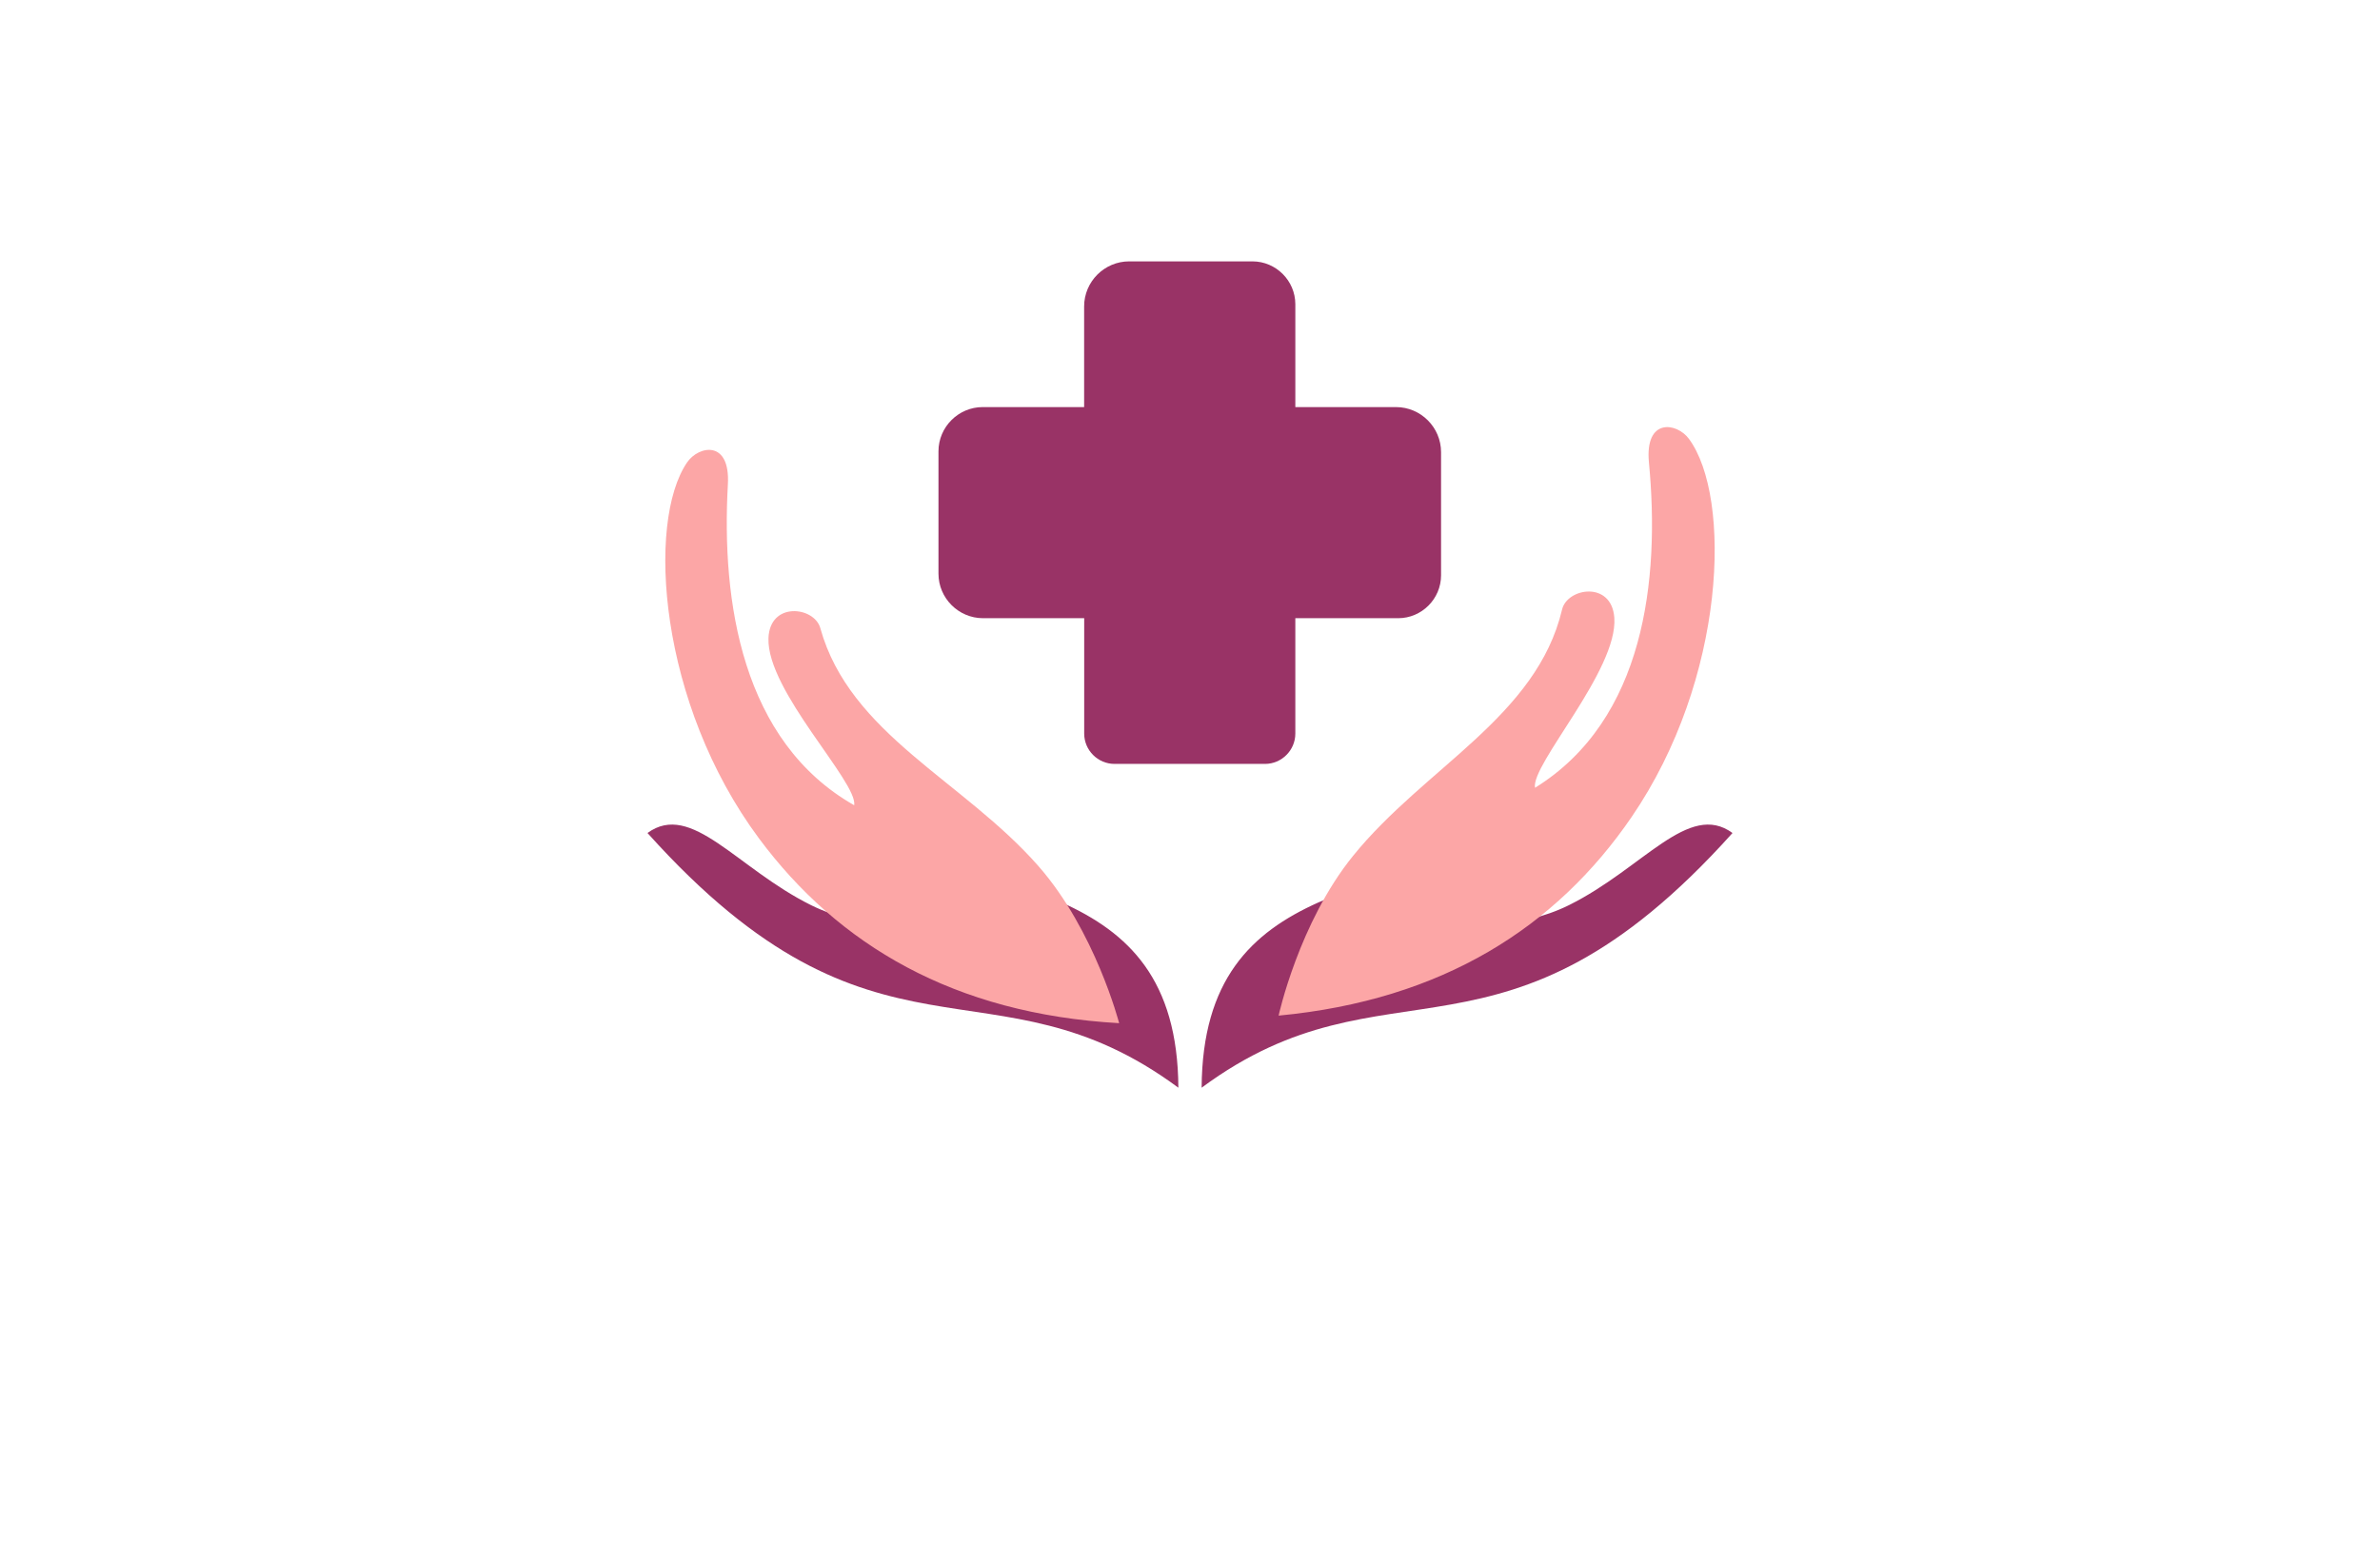 <?xml version="1.0" encoding="utf-8"?>
<!-- Generator: Adobe Illustrator 27.8.1, SVG Export Plug-In . SVG Version: 6.00 Build 0)  -->
<svg version="1.1" xmlns="http://www.w3.org/2000/svg" xmlns:xlink="http://www.w3.org/1999/xlink" x="0px" y="0px"
	 viewBox="0 0 350 230" style="enable-background:new 0 0 350 230;" xml:space="preserve">
<style type="text/css">
	.st0{display:none;}
	.st1{display:inline;}
	.st2{stroke:#000000;stroke-miterlimit:10;}
	.st3{stroke:#ED1C24;stroke-miterlimit:10;}
	.st4{fill:#5ABB4A;}
	.st5{fill:#23B674;}
	.st6{fill:#EB95D4;}
	.st7{fill:#CFCC7F;}
	.st8{fill:#F4C543;}
	.st9{fill:#0F2846;}
	.st10{fill:#D2F0F8;}
	.st11{fill:#E4C372;}
	.st12{fill:#B6C462;}
	.st13{fill:#E7A76A;}
	.st14{fill:#DDD27F;}
	.st15{fill:#071641;}
	.st16{fill:#1E3E71;}
	.st17{fill:#F5ECE3;}
	.st18{fill:#004FFA;}
	.st19{fill:#65FF00;}
	.st20{fill:#00FFAA;}
	.st21{fill:#FF0000;}
	.st22{fill:#003DFF;}
	.st23{fill:#BC00B3;}
	.st24{fill:#9E0000;}
	.st25{fill:#FFFFFF;}
	.st26{fill:#590028;}
	.st27{fill:#76DFFF;}
	.st28{fill:#013300;}
	.st29{fill:#FEFEFE;}
	.st30{fill:#750000;}
	.st31{fill:#965400;}
	.st32{fill:#FF00BD;}
	.st33{fill:#00FF48;}
	.st34{fill:#777400;}
	.st35{fill:#FF00DB;}
	.st36{fill:#00B4C9;}
	.st37{fill:#FF1100;}
	.st38{fill:#00FFD1;}
	.st39{fill:#FF00FF;}
	.st40{fill:#DE1800;}
	.st41{fill:#00E1FF;}
	.st42{fill:#0043A5;}
	.st43{fill:#F6CC3A;}
	.st44{fill:#D42E1E;}
	.st45{fill:#0AA66E;}
	.st46{fill:#D6343B;}
	.st47{fill:#EE712E;}
	.st48{fill:#65AD45;}
	.st49{fill:#FF1A5C;}
	.st50{fill:#009EFF;}
	.st51{fill:#E2E2E2;}
	.st52{fill:#DCEFEB;}
	.st53{fill:#FA4D7C;}
	.st54{fill:#53C7E4;}
	.st55{fill:#FFFD08;}
	.st56{fill:#006800;}
	.st57{fill:#00AAFF;}
	.st58{fill:#BF0097;}
	.st59{fill-rule:evenodd;clip-rule:evenodd;fill:#EB95D4;}
	.st60{fill-rule:evenodd;clip-rule:evenodd;fill:#1E3E71;}
	.st61{fill-rule:evenodd;clip-rule:evenodd;fill:#FFFFFF;}
	.st62{fill-rule:evenodd;clip-rule:evenodd;fill:#00FF00;}
	.st63{fill:#D44B34;}
	.st64{fill:#00CEB0;}
	.st65{fill:#001D51;}
	.st66{fill:#338B49;}
	.st67{fill:#4FCAB8;}
	.st68{fill:#12C291;}
	.st69{fill:#D489C4;}
	.st70{fill:#D338A5;}
	.st71{fill:#682E78;}
	.st72{fill:#283B80;}
	.st73{fill:#D98DBC;}
	.st74{fill:#D8A3C6;}
	.st75{fill:#23408E;}
	.st76{fill:#EC3FA8;}
	.st77{fill:#E44838;}
	.st78{fill:#63BED7;}
	.st79{fill:#F55184;}
	.st80{fill:#009344;}
	.st81{fill:#32CDF5;}
	.st82{fill:#F67E39;}
	.st83{fill:#63C8F2;}
	.st84{fill:#EB452F;}
	.st85{fill:#010B64;}
	.st86{fill:#276B00;}
	.st87{fill:#00A4FF;}
	.st88{fill:#D31038;}
	.st89{fill:#4DAA49;}
	.st90{fill:#93C43F;}
	.st91{fill:#0F4385;}
	.st92{fill:#0E9DC3;}
	.st93{fill:#00BD6A;}
	.st94{fill:#1F2736;}
	.st95{fill:#008E50;}
	.st96{fill:#003D00;}
	.st97{fill:#D7FFD7;}
	.st98{fill:#FEFFD9;}
	.st99{fill:#FFFFC2;}
	.st100{fill:#FFFEE1;}
	.st101{fill:#FFF3E3;}
	.st102{fill:#F9FFE6;}
	.st103{fill:#C5FAFF;}
	.st104{fill:#FFFDC7;}
	.st105{fill:#FCFADB;}
	.st106{fill:#E9FEFF;}
	.st107{fill:#C7FFE8;}
	.st108{fill:#FFFEEB;}
	.st109{fill:#FEFFE9;}
	.st110{fill:url(#SVGID_1_);}
	.st111{fill:url(#SVGID_00000134236453283007062570000005833279502950113978_);}
	.st112{fill:url(#SVGID_00000131341249909876595740000003607782760698594181_);}
	.st113{fill:url(#SVGID_00000068665504443968094780000003035914197494576009_);}
	.st114{fill:url(#SVGID_00000048492702896520504530000004128589936256719748_);}
	.st115{fill:#2BA2D6;}
	.st116{fill:#80B64D;}
	.st117{fill:#20B99A;}
	.st118{fill:#F1C1AB;}
	.st119{fill:#D67B54;}
	.st120{fill:#352D18;}
	.st121{fill:#88C244;}
	.st122{fill:#335AFF;}
	.st123{fill:#47D4BB;}
	.st124{fill:#103D6B;}
	.st125{fill:#049E63;}
	.st126{fill:#81B441;}
	.st127{fill:#1B3D6E;}
	.st128{fill:#094378;}
	.st129{fill:#6CC12E;}
	.st130{fill:#119C28;}
	.st131{fill:#31AFDA;}
	.st132{fill:#076EBF;}
	.st133{fill:#81D541;}
	.st134{fill:#062D4B;}
	.st135{fill:url(#SVGID_00000099622587734513497930000011974711891792012178_);}
	.st136{fill:#31832F;}
	.st137{fill:#32B048;}
	.st138{fill:url(#SVGID_00000066482105750690587520000016435794462169455759_);}
	.st139{fill:#0E3D4E;}
	.st140{fill:url(#SVGID_00000057133219492060685640000012311769684537926075_);}
	.st141{fill-rule:evenodd;clip-rule:evenodd;fill:#993366;}
	.st142{fill-rule:evenodd;clip-rule:evenodd;fill:#FCA6A6;}
	.st143{fill:#233A73;}
	.st144{fill:#3BB153;}
	.st145{fill:#0A89BE;}
	.st146{fill:#39BDD3;}
	.st147{fill:#0A6198;}
	.st148{fill-rule:evenodd;clip-rule:evenodd;fill:url(#SVGID_00000098933727333409503580000011127947543290758562_);}
	.st149{fill:#40A1A1;}
	.st150{fill-rule:evenodd;clip-rule:evenodd;fill:url(#SVGID_00000137852594399034999640000013157193966823984041_);}
	.st151{fill:#11A8E4;}
	.st152{fill:#79DECF;}
	.st153{fill:#2F95A3;}
	.st154{fill:#092E5A;}
	.st155{fill:#1A8F3D;}
	.st156{fill:#13CAA7;}
	.st157{fill:url(#SVGID_00000129190128805200144160000018374974996519824817_);}
	.st158{fill:url(#SVGID_00000173846166230914188620000003001253739461203383_);}
	.st159{fill:#AFD453;}
	.st160{fill:#1ACFD8;}
	.st161{fill:url(#SVGID_00000002377063427345442460000014929935906802918546_);}
	.st162{fill-rule:evenodd;clip-rule:evenodd;fill:#4F6466;}
	.st163{fill-rule:evenodd;clip-rule:evenodd;fill:#22C7B8;}
	.st164{fill:url(#SVGID_00000063610660212745848270000015082989062397412992_);}
	.st165{fill:#993366;}
</style>
<g id="Backgrounds_16-30" class="st0">
</g>
<g id="Layer_2">
</g>
<g id="Layer_3">
</g>
<g id="Layer_4">
</g>
<g id="Layer_5">
</g>
<g id="Layer_6">
</g>
<g id="Layer_7">
</g>
<g id="Layer_8">
</g>
<g id="Layer_9">
</g>
<g id="Layer_10">
</g>
<g id="Layer_11">
</g>
<g id="Layer_12">
</g>
<g id="Layer_13">
</g>
<g id="Layer_14">
</g>
<g id="_x31_-15">
</g>
<g id="Layer_16">
</g>
<g id="Layer_17">
</g>
<g id="Layer_18">
</g>
<g id="Layer_19">
</g>
<g id="Layer_20">
</g>
<g id="Layer_21">
	<g>
		<path class="st141" d="M123.6,120.6c20.73,11.69,49.5,7.55,49.69,39.37c-27.43-20.29-44.34,0.13-78.07-37.46
			c6.46-4.72,13.11,5.18,24.05,10.61c7.22,3.59,16.88,3.55,23.4,3.88C135.54,132.94,119.33,130.63,123.6,120.6L123.6,120.6z
			 M226.4,120.6c-20.73,11.69-49.5,7.55-49.69,39.37c27.43-20.29,44.34,0.13,78.07-37.46c-6.46-4.72-13.11,5.18-24.05,10.61
			c-7.22,3.59-16.88,3.55-23.4,3.88C214.46,132.94,230.67,130.63,226.4,120.6L226.4,120.6z M166.06,38.44
			c-3.65,0-6.63,2.98-6.63,6.63v14.8h-14.91c-3.58,0-6.51,2.93-6.51,6.51v17.99c0,3.6,2.95,6.55,6.55,6.55h14.88v16.97
			c0,2.45,2.01,4.46,4.46,4.46h22.13c2.45,0,4.46-2.01,4.46-4.46V90.92h15.12c3.47,0,6.31-2.84,6.31-6.31V66.5
			c0-3.65-2.98-6.63-6.63-6.63h-14.8V44.75c0-3.47-2.84-6.31-6.31-6.31H166.06L166.06,38.44z"/>
		<path class="st142" d="M125.62,118.43c0.53-3.42-12.88-16.82-12.61-24.56c0.19-5.46,6.75-4.66,7.62-1.5
			c4.34,15.64,21.05,22.42,32.1,35.03c8.34,9.51,11.85,23.08,11.85,23.08c-24.27-1.37-41.33-11.51-52.97-27.18
			c-14.73-19.83-16.57-46.48-10.57-55.29c1.69-2.47,6.38-3.38,6,3.25C106.07,88.51,109.11,109.05,125.62,118.43L125.62,118.43z
			 M225.74,115.86c-0.66-3.4,12.22-17.3,11.66-25.02c-0.4-5.45-6.92-4.39-7.68-1.21c-3.74,15.8-20.18,23.21-30.73,36.23
			c-7.97,9.82-10.96,23.51-10.96,23.51c24.2-2.29,40.86-13.08,51.89-29.18c13.96-20.38,14.78-47.08,8.45-55.65
			c-1.78-2.41-6.51-3.13-5.88,3.48C244.13,85.22,241.88,105.86,225.74,115.86L225.74,115.86z"/>
	</g>
</g>
</svg>
